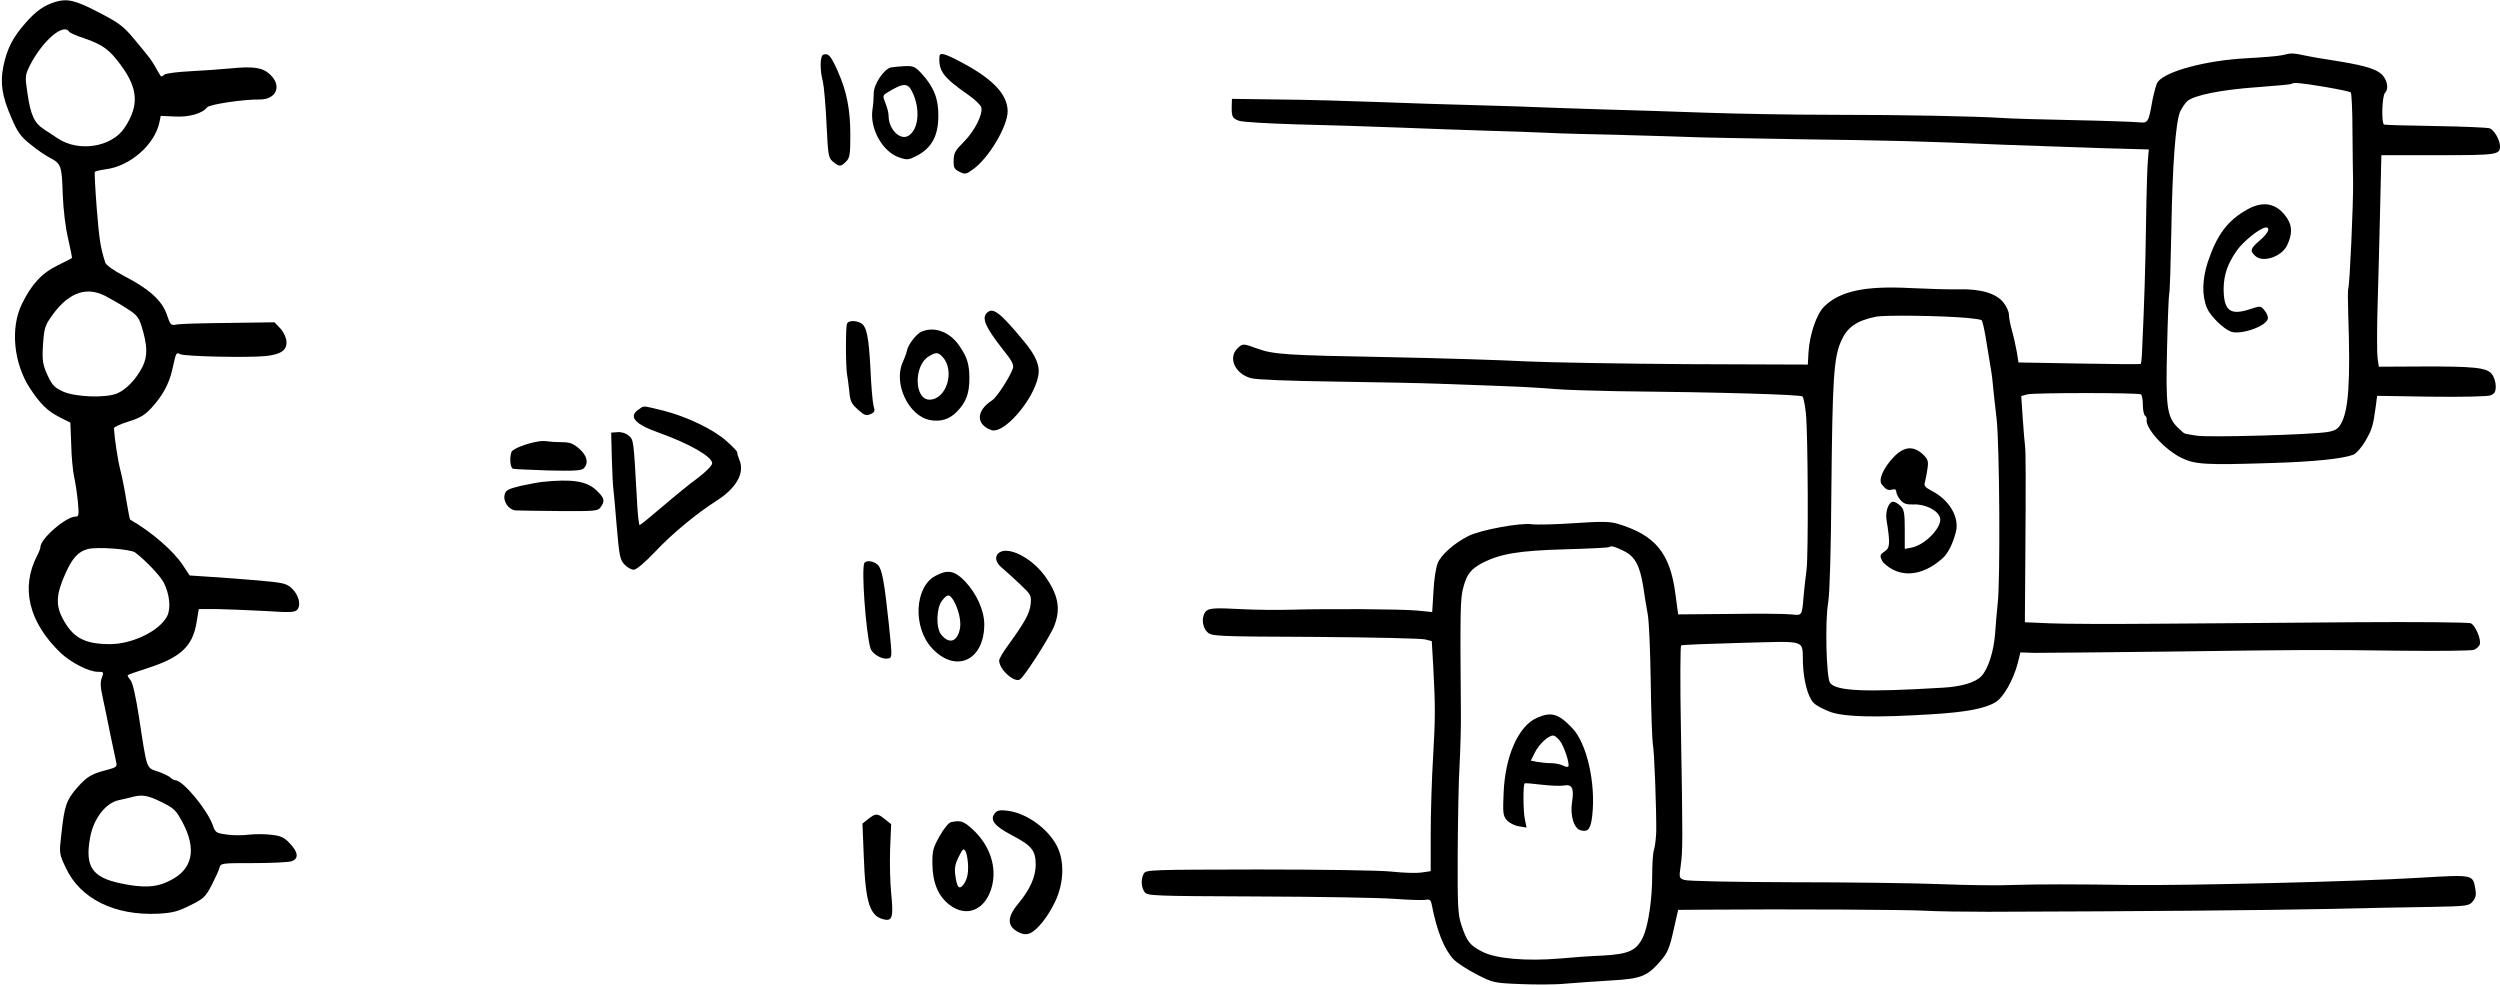 <?xml version="1.0" standalone="no"?>
<!DOCTYPE svg PUBLIC "-//W3C//DTD SVG 20010904//EN"
 "http://www.w3.org/TR/2001/REC-SVG-20010904/DTD/svg10.dtd">
<svg version="1.0" xmlns="http://www.w3.org/2000/svg"
 width="1176pt" height="464pt" viewBox="0 0 1176 464"
 preserveAspectRatio="xMidYMid meet">
<g transform="translate(0,464) scale(0.1,-0.1)"
fill="#000000" stroke="none">
<path d="M260 4631 c-52 -16 -90 -42 -139 -98 -61 -69 -87 -120 -105 -204 -16
-80 -7 -141 38 -244 28 -66 43 -87 88 -123 29 -24 69 -52 89 -62 57 -30 60
-38 64 -173 3 -76 13 -158 26 -212 11 -48 19 -88 17 -89 -2 -2 -32 -17 -68
-35 -73 -35 -123 -90 -167 -181 -55 -112 -39 -278 37 -395 50 -76 82 -108 143
-139 l48 -24 4 -103 c1 -57 8 -124 13 -149 6 -25 14 -78 18 -117 6 -65 5 -73
-10 -73 -46 0 -166 -104 -166 -144 0 -6 -7 -24 -15 -39 -79 -152 -40 -314 111
-459 48 -45 132 -88 173 -88 29 0 30 -1 20 -28 -8 -20 -7 -45 5 -97 8 -38 25
-117 36 -175 12 -58 24 -115 27 -127 4 -19 -1 -23 -38 -33 -78 -20 -99 -32
-145 -84 -52 -59 -61 -87 -75 -216 -11 -95 -11 -95 20 -161 67 -146 229 -227
436 -217 66 4 92 10 149 39 63 31 72 39 101 94 17 33 34 70 37 82 6 23 9 23
161 23 86 0 167 4 180 9 33 13 30 42 -10 84 -26 28 -42 35 -85 40 -29 4 -76 4
-105 1 -28 -4 -75 -4 -105 0 -51 7 -55 9 -67 44 -27 75 -141 212 -177 212 -6
0 -16 6 -22 12 -7 7 -34 20 -60 29 -54 18 -50 5 -87 248 -17 110 -31 171 -42
183 -9 10 -14 20 -12 22 2 3 47 18 99 35 150 49 206 102 224 210 l11 66 85 0
c47 -1 148 -5 225 -9 123 -8 142 -7 154 7 18 23 6 69 -27 100 -25 23 -39 26
-162 37 -74 6 -176 14 -227 17 l-91 6 -31 47 c-44 68 -147 157 -249 216 -2 1
-9 40 -17 86 -7 46 -20 111 -28 143 -13 49 -28 150 -31 200 -1 6 30 20 68 32
55 17 78 31 109 65 52 57 82 112 97 178 19 85 18 83 38 74 22 -11 317 -17 400
-9 79 8 107 31 98 79 -4 17 -17 42 -31 55 l-24 25 -213 -3 c-117 -1 -227 -4
-244 -7 -31 -6 -32 -4 -49 45 -21 65 -82 121 -198 181 -52 27 -88 53 -92 65
-23 73 -28 107 -40 255 -7 91 -11 168 -9 171 2 4 26 9 53 13 114 15 229 116
251 221 l6 30 65 -3 c68 -4 131 14 153 43 11 14 170 38 246 37 80 -1 108 64
50 118 -35 33 -78 39 -189 28 -42 -4 -125 -10 -185 -13 -60 -3 -115 -10 -123
-16 -7 -7 -15 -10 -16 -8 -2 2 -13 20 -24 40 -22 39 -26 44 -105 139 -47 56
-69 73 -164 122 -109 57 -148 66 -204 49z m65 -140 c3 -5 33 -19 68 -30 90
-31 121 -53 176 -128 81 -110 86 -190 17 -294 -61 -92 -217 -116 -316 -49 -14
9 -41 28 -62 41 -47 30 -64 68 -79 171 -12 81 -11 84 13 133 59 114 157 198
183 156z m168 -1242 c23 -12 68 -37 100 -58 50 -31 59 -42 73 -86 28 -91 29
-139 5 -189 -29 -58 -77 -109 -121 -127 -54 -22 -194 -17 -253 9 -41 19 -51
29 -74 78 -22 50 -25 66 -21 139 4 68 9 91 30 122 80 122 167 159 261 112z
m143 -1208 c50 -38 117 -109 134 -141 28 -55 35 -122 16 -159 -36 -69 -163
-131 -269 -131 -121 0 -176 31 -224 124 -32 62 -28 114 16 211 32 71 59 100
103 112 43 12 202 0 224 -16z m124 -1174 c58 -29 68 -38 98 -94 68 -127 49
-222 -58 -275 -63 -33 -126 -36 -234 -13 -132 28 -166 78 -143 210 15 92 73
168 136 181 14 3 40 9 56 13 52 15 78 11 145 -22z"/>
<path d="M3873 4383 c-16 -6 -17 -72 -2 -128 5 -22 13 -111 17 -199 7 -149 9
-159 31 -177 29 -24 36 -24 61 1 17 17 20 33 20 123 0 123 -17 208 -60 304
-32 71 -43 84 -67 76z"/>
<path d="M4419 4373 c-4 -67 18 -97 134 -178 32 -22 60 -49 63 -60 8 -33 -31
-111 -82 -162 -40 -40 -48 -53 -48 -87 -1 -35 3 -42 27 -54 26 -13 32 -12 62
10 76 53 165 204 165 275 -1 78 -67 149 -210 226 -88 47 -110 53 -111 30z"/>
<path d="M10733 4380 c-17 -4 -91 -10 -165 -14 -188 -10 -375 -59 -417 -110
-7 -8 -18 -48 -26 -88 -19 -107 -20 -108 -68 -103 -23 2 -161 7 -307 10 -146
3 -294 7 -330 10 -126 8 -459 15 -800 15 -190 0 -460 5 -600 10 -140 5 -352
12 -470 15 -118 4 -251 8 -295 10 -44 2 -181 7 -305 10 -124 3 -333 10 -465
15 -132 5 -341 11 -465 12 l-225 3 -1 -35 c-1 -48 3 -57 34 -68 15 -6 137 -13
272 -17 135 -3 351 -10 480 -15 129 -5 318 -12 420 -15 102 -3 230 -7 285 -10
55 -3 213 -7 350 -10 138 -4 286 -8 330 -10 44 -2 269 -6 500 -10 444 -6 571
-9 965 -26 135 -5 343 -12 462 -16 l216 -6 -4 -46 c-3 -25 -7 -158 -9 -296 -3
-215 -8 -376 -19 -612 -1 -29 -4 -53 -6 -55 -3 -2 -133 -1 -290 2 l-285 5 -8
50 c-5 28 -15 73 -23 101 -8 28 -14 61 -14 74 0 13 -11 38 -25 56 -34 44 -108
66 -213 63 -42 -1 -144 2 -227 6 -212 11 -330 -14 -404 -87 -36 -35 -69 -132
-74 -218 l-3 -55 -564 2 c-311 2 -653 8 -760 13 -107 6 -397 15 -645 20 -488
9 -543 12 -623 41 -65 24 -67 24 -92 -1 -44 -44 -10 -119 65 -139 24 -7 184
-13 395 -16 195 -3 414 -7 485 -10 72 -3 207 -8 300 -11 94 -3 206 -10 250
-14 44 -4 172 -8 285 -10 495 -5 870 -16 879 -25 5 -6 12 -41 16 -80 10 -98
12 -668 3 -735 -4 -30 -10 -82 -13 -115 -9 -106 -6 -100 -61 -95 -27 3 -157 4
-290 2 l-240 -2 -13 97 c-25 192 -95 276 -271 329 -37 11 -75 12 -205 3 -88
-6 -178 -8 -200 -5 -53 8 -242 -27 -297 -55 -66 -33 -129 -88 -145 -128 -8
-19 -18 -79 -20 -133 l-6 -97 -71 7 c-78 7 -416 9 -591 4 -60 -2 -171 -1 -245
3 -108 6 -139 4 -153 -7 -26 -19 -25 -74 1 -100 21 -21 28 -22 509 -24 268 -2
502 -7 518 -12 l30 -8 7 -120 c10 -190 10 -239 -1 -429 -6 -99 -11 -259 -11
-356 l0 -177 -42 -6 c-24 -4 -88 -2 -142 4 -56 6 -332 10 -628 10 -508 -1
-528 -1 -538 -20 -14 -26 -12 -63 4 -86 14 -18 32 -19 533 -21 285 -1 573 -6
640 -11 66 -5 133 -7 147 -5 21 4 26 1 31 -23 24 -124 59 -211 103 -257 15
-16 63 -47 107 -70 78 -40 83 -41 205 -46 69 -3 166 -3 215 2 50 4 146 11 215
15 142 8 170 20 234 95 30 35 40 59 58 140 l22 97 136 1 c377 3 945 0 1025 -5
50 -3 182 -5 295 -5 727 2 1289 7 1580 13 184 4 413 9 509 10 167 3 176 5 193
26 14 17 17 32 12 59 -12 68 -9 67 -264 52 -294 -18 -1099 -37 -1355 -34 -255
4 -445 4 -560 0 -60 -3 -212 -1 -337 4 -124 5 -441 9 -703 9 -276 1 -488 5
-503 11 -24 9 -24 11 -16 67 10 67 10 128 1 644 -4 213 -3 389 1 392 5 3 132
8 284 12 316 8 285 18 289 -95 3 -83 23 -159 50 -187 12 -13 49 -32 82 -44 70
-23 212 -26 472 -10 164 10 253 27 302 57 37 22 84 105 104 182 l13 52 66 -2
c36 0 322 2 635 6 667 9 684 9 1095 4 173 -2 325 0 337 4 12 5 25 16 28 26 7
23 -20 88 -42 99 -10 5 -259 7 -553 5 -294 -2 -710 -6 -925 -7 -214 -2 -442
-1 -505 2 l-115 5 2 281 c3 412 2 518 -1 546 -2 14 -7 73 -11 131 l-7 106 29
8 c33 8 520 8 534 0 5 -4 9 -26 9 -50 0 -24 5 -47 10 -50 6 -4 9 -12 8 -18 -8
-40 85 -143 164 -181 64 -31 111 -34 425 -24 199 6 333 20 383 39 14 6 39 34
57 65 31 54 36 69 49 165 l6 47 254 -4 c144 -2 265 1 279 6 20 8 25 17 25 44
0 18 -8 44 -19 57 -24 30 -83 36 -338 35 l-193 -1 -6 41 c-3 23 -3 131 0 240
3 110 9 315 12 457 l6 257 267 0 c278 0 291 2 291 42 0 28 -26 74 -47 84 -10
4 -124 9 -253 11 -129 2 -240 5 -245 7 -14 5 -10 135 4 149 16 16 13 49 -5 75
-23 33 -75 51 -209 73 -66 10 -142 23 -168 29 -54 11 -59 11 -104 0z m205
-149 c63 -11 117 -22 120 -26 4 -4 8 -86 8 -183 1 -97 2 -206 3 -242 1 -102
-16 -487 -23 -498 -2 -4 -2 -56 0 -117 11 -322 2 -457 -35 -520 -13 -23 -27
-31 -61 -37 -74 -13 -572 -27 -620 -17 -25 4 -48 8 -51 9 -4 0 -20 14 -37 31
-49 50 -55 98 -48 376 3 134 8 248 10 252 3 4 7 138 10 297 5 305 20 507 41
558 8 17 23 40 34 50 31 28 160 54 330 66 85 6 157 13 160 15 8 9 43 5 159
-14z m-1679 -1087 c30 -3 58 -7 62 -10 4 -2 12 -37 19 -77 6 -39 15 -94 20
-122 5 -27 12 -72 14 -100 3 -27 10 -102 18 -165 14 -121 18 -766 5 -870 -3
-30 -9 -93 -12 -140 -6 -84 -33 -167 -64 -200 -29 -31 -94 -50 -184 -55 -365
-22 -497 -16 -528 22 -18 21 -25 292 -9 380 7 43 13 241 15 543 5 506 11 606
45 684 28 65 71 97 163 116 40 9 323 5 436 -6z m-1622 -1095 c54 -26 77 -69
93 -170 6 -40 15 -99 21 -129 6 -30 12 -173 14 -318 2 -145 7 -276 10 -293 7
-29 17 -307 16 -409 -1 -30 -5 -68 -10 -85 -6 -16 -9 -70 -9 -120 0 -115 -18
-238 -43 -292 -31 -65 -66 -81 -190 -88 -57 -2 -149 -9 -204 -14 -154 -13
-298 -1 -362 32 -59 30 -73 48 -99 127 -16 48 -18 90 -17 335 1 154 4 343 9
420 4 77 7 187 6 245 -4 484 -3 536 12 589 17 62 36 85 91 114 83 42 170 57
385 63 113 3 207 8 209 10 8 8 25 4 68 -17z"/>
<path d="M10570 3654 c-92 -52 -141 -118 -184 -245 -27 -83 -29 -160 -4 -219
16 -37 76 -96 112 -110 46 -17 167 25 174 61 2 9 -5 26 -15 38 -19 23 -19 23
-71 6 -92 -30 -122 -6 -122 98 1 64 18 115 61 177 30 44 113 110 138 110 23 0
9 -29 -29 -61 -45 -39 -48 -49 -20 -74 36 -32 124 -2 149 52 24 51 24 89 0
126 -47 71 -112 85 -189 41z"/>
<path d="M8908 2490 c-50 -53 -73 -107 -56 -129 20 -25 29 -29 49 -24 12 4 19
0 19 -10 0 -8 8 -25 19 -38 15 -18 28 -23 61 -22 56 3 117 -28 126 -63 11 -43
-69 -127 -134 -140 l-32 -6 0 91 c0 78 -3 94 -20 111 -11 11 -27 20 -35 20
-20 0 -37 -45 -31 -84 18 -113 17 -133 -9 -150 -21 -14 -23 -19 -13 -41 6 -14
31 -34 55 -46 70 -34 154 -14 231 55 26 23 49 70 63 126 16 68 -32 149 -114
191 -32 17 -38 24 -32 42 3 12 9 40 12 63 5 36 2 44 -23 68 -44 40 -88 36
-136 -14z"/>
<path d="M7229 1263 c-87 -39 -149 -180 -156 -353 -4 -94 -3 -107 15 -128 11
-13 37 -26 57 -29 l36 -6 -8 39 c-8 37 -9 162 -1 169 2 2 37 -1 78 -6 41 -5
89 -7 107 -4 38 7 48 -12 38 -78 -10 -64 9 -125 41 -133 35 -9 47 7 54 70 17
154 -26 340 -94 411 -66 69 -99 78 -167 48z m109 -108 c20 -26 48 -112 39
-121 -3 -3 -14 -1 -25 5 -12 6 -36 11 -55 11 -19 0 -48 3 -65 6 l-31 6 19 38
c20 40 63 80 86 80 7 0 21 -11 32 -25z"/>
<path d="M4192 4323 c-34 -7 -82 -79 -82 -122 0 -20 -2 -54 -6 -77 -13 -89 47
-197 124 -224 41 -14 45 -13 88 9 67 36 98 94 98 185 1 81 -21 137 -78 199
-30 33 -39 37 -77 36 -24 -1 -54 -4 -67 -6z m100 -117 c39 -80 29 -179 -21
-206 -39 -20 -91 33 -91 95 0 14 -7 41 -15 60 -13 33 -13 36 8 49 76 47 98 48
119 2z"/>
<path d="M4642 3168 c-25 -25 -6 -68 75 -171 41 -51 53 -72 48 -89 -14 -41
-75 -136 -98 -151 -76 -49 -77 -114 -4 -140 59 -21 200 142 221 255 9 48 -11
96 -71 167 -111 134 -143 157 -171 129z"/>
<path d="M3985 3119 c-8 -11 -7 -210 0 -243 2 -12 7 -46 10 -76 4 -48 10 -59
41 -87 30 -27 39 -30 59 -21 20 9 22 14 14 40 -4 16 -11 91 -14 166 -8 157
-18 207 -45 222 -24 13 -57 13 -65 -1z"/>
<path d="M4335 3080 c-23 -9 -63 -61 -68 -87 -2 -10 -11 -36 -21 -58 -44 -100
28 -252 129 -271 50 -9 90 3 126 39 43 44 59 86 59 156 0 67 -10 100 -47 154
-45 66 -117 93 -178 67z m99 -119 c60 -66 18 -201 -62 -201 -71 0 -75 159 -4
203 35 21 45 21 66 -2z"/>
<path d="M3003 2713 c-48 -33 -16 -69 95 -108 143 -51 252 -113 252 -144 0
-11 -28 -39 -67 -69 -38 -27 -113 -89 -168 -136 -55 -47 -103 -86 -106 -86 -4
0 -10 55 -13 123 -16 281 -15 278 -39 298 -13 11 -34 18 -52 16 l-30 -2 3
-120 c2 -66 5 -130 7 -142 2 -13 9 -92 16 -178 12 -139 15 -157 36 -180 13
-14 33 -25 44 -25 12 0 52 33 102 86 79 84 194 179 287 238 95 61 134 131 108
193 -6 15 -11 31 -10 35 1 4 -21 27 -49 52 -62 56 -189 117 -301 145 -101 24
-87 24 -115 4z"/>
<path d="M2530 2563 c-55 -9 -119 -35 -124 -49 -10 -27 -6 -74 7 -79 6 -2 81
-5 165 -8 124 -3 156 -1 168 10 24 25 16 59 -21 92 -29 25 -44 31 -83 31 -26
0 -56 2 -67 4 -11 2 -31 2 -45 -1z"/>
<path d="M2550 2373 c-19 -2 -65 -11 -103 -19 -56 -14 -68 -20 -73 -40 -9 -34
20 -74 54 -75 15 -1 107 -2 206 -3 167 -1 179 0 192 19 21 29 17 43 -21 79
-45 43 -115 54 -255 39z"/>
<path d="M4701 2041 c-24 -16 -19 -47 12 -72 16 -13 54 -48 84 -76 54 -51 55
-54 51 -96 -5 -43 -26 -82 -105 -191 -24 -32 -43 -65 -43 -73 0 -42 71 -106
98 -89 21 13 144 205 162 254 31 80 17 147 -46 234 -62 84 -169 139 -213 109z"/>
<path d="M4067 1993 c-17 -16 6 -332 28 -404 8 -24 52 -51 78 -47 25 3 25 -1
8 163 -21 199 -32 259 -52 278 -18 17 -50 23 -62 10z"/>
<path d="M4400 1931 c-98 -52 -107 -242 -16 -340 111 -120 246 -59 246 112 0
66 -37 147 -93 205 -47 48 -80 54 -137 23z m84 -113 c24 -40 38 -98 32 -133
-12 -64 -50 -77 -88 -31 -26 31 -24 125 3 160 25 32 34 33 53 4z"/>
<path d="M4681 816 c-27 -32 -5 -61 79 -105 94 -49 112 -72 112 -140 -1 -58
-27 -115 -83 -183 -53 -63 -52 -106 2 -133 19 -10 35 -12 52 -6 35 14 86 77
121 151 41 86 44 190 8 260 -43 83 -142 154 -230 166 -37 5 -51 2 -61 -10z"/>
<path d="M4085 788 l-28 -22 6 -150 c8 -227 29 -289 100 -302 35 -6 40 16 29
126 -5 47 -7 138 -5 204 l5 119 -29 23 c-35 29 -44 29 -78 2z"/>
<path d="M4475 773 c-12 -2 -34 -29 -55 -66 -31 -55 -35 -70 -34 -132 1 -88
28 -151 80 -191 82 -63 171 -24 200 86 24 93 -10 194 -90 268 -44 40 -56 44
-101 35z m79 -207 c1 -35 -5 -61 -17 -80 -23 -35 -35 -25 -43 35 -5 36 -1 55
16 89 19 38 23 41 32 25 6 -10 11 -41 12 -69z"/>
</g>
</svg>
